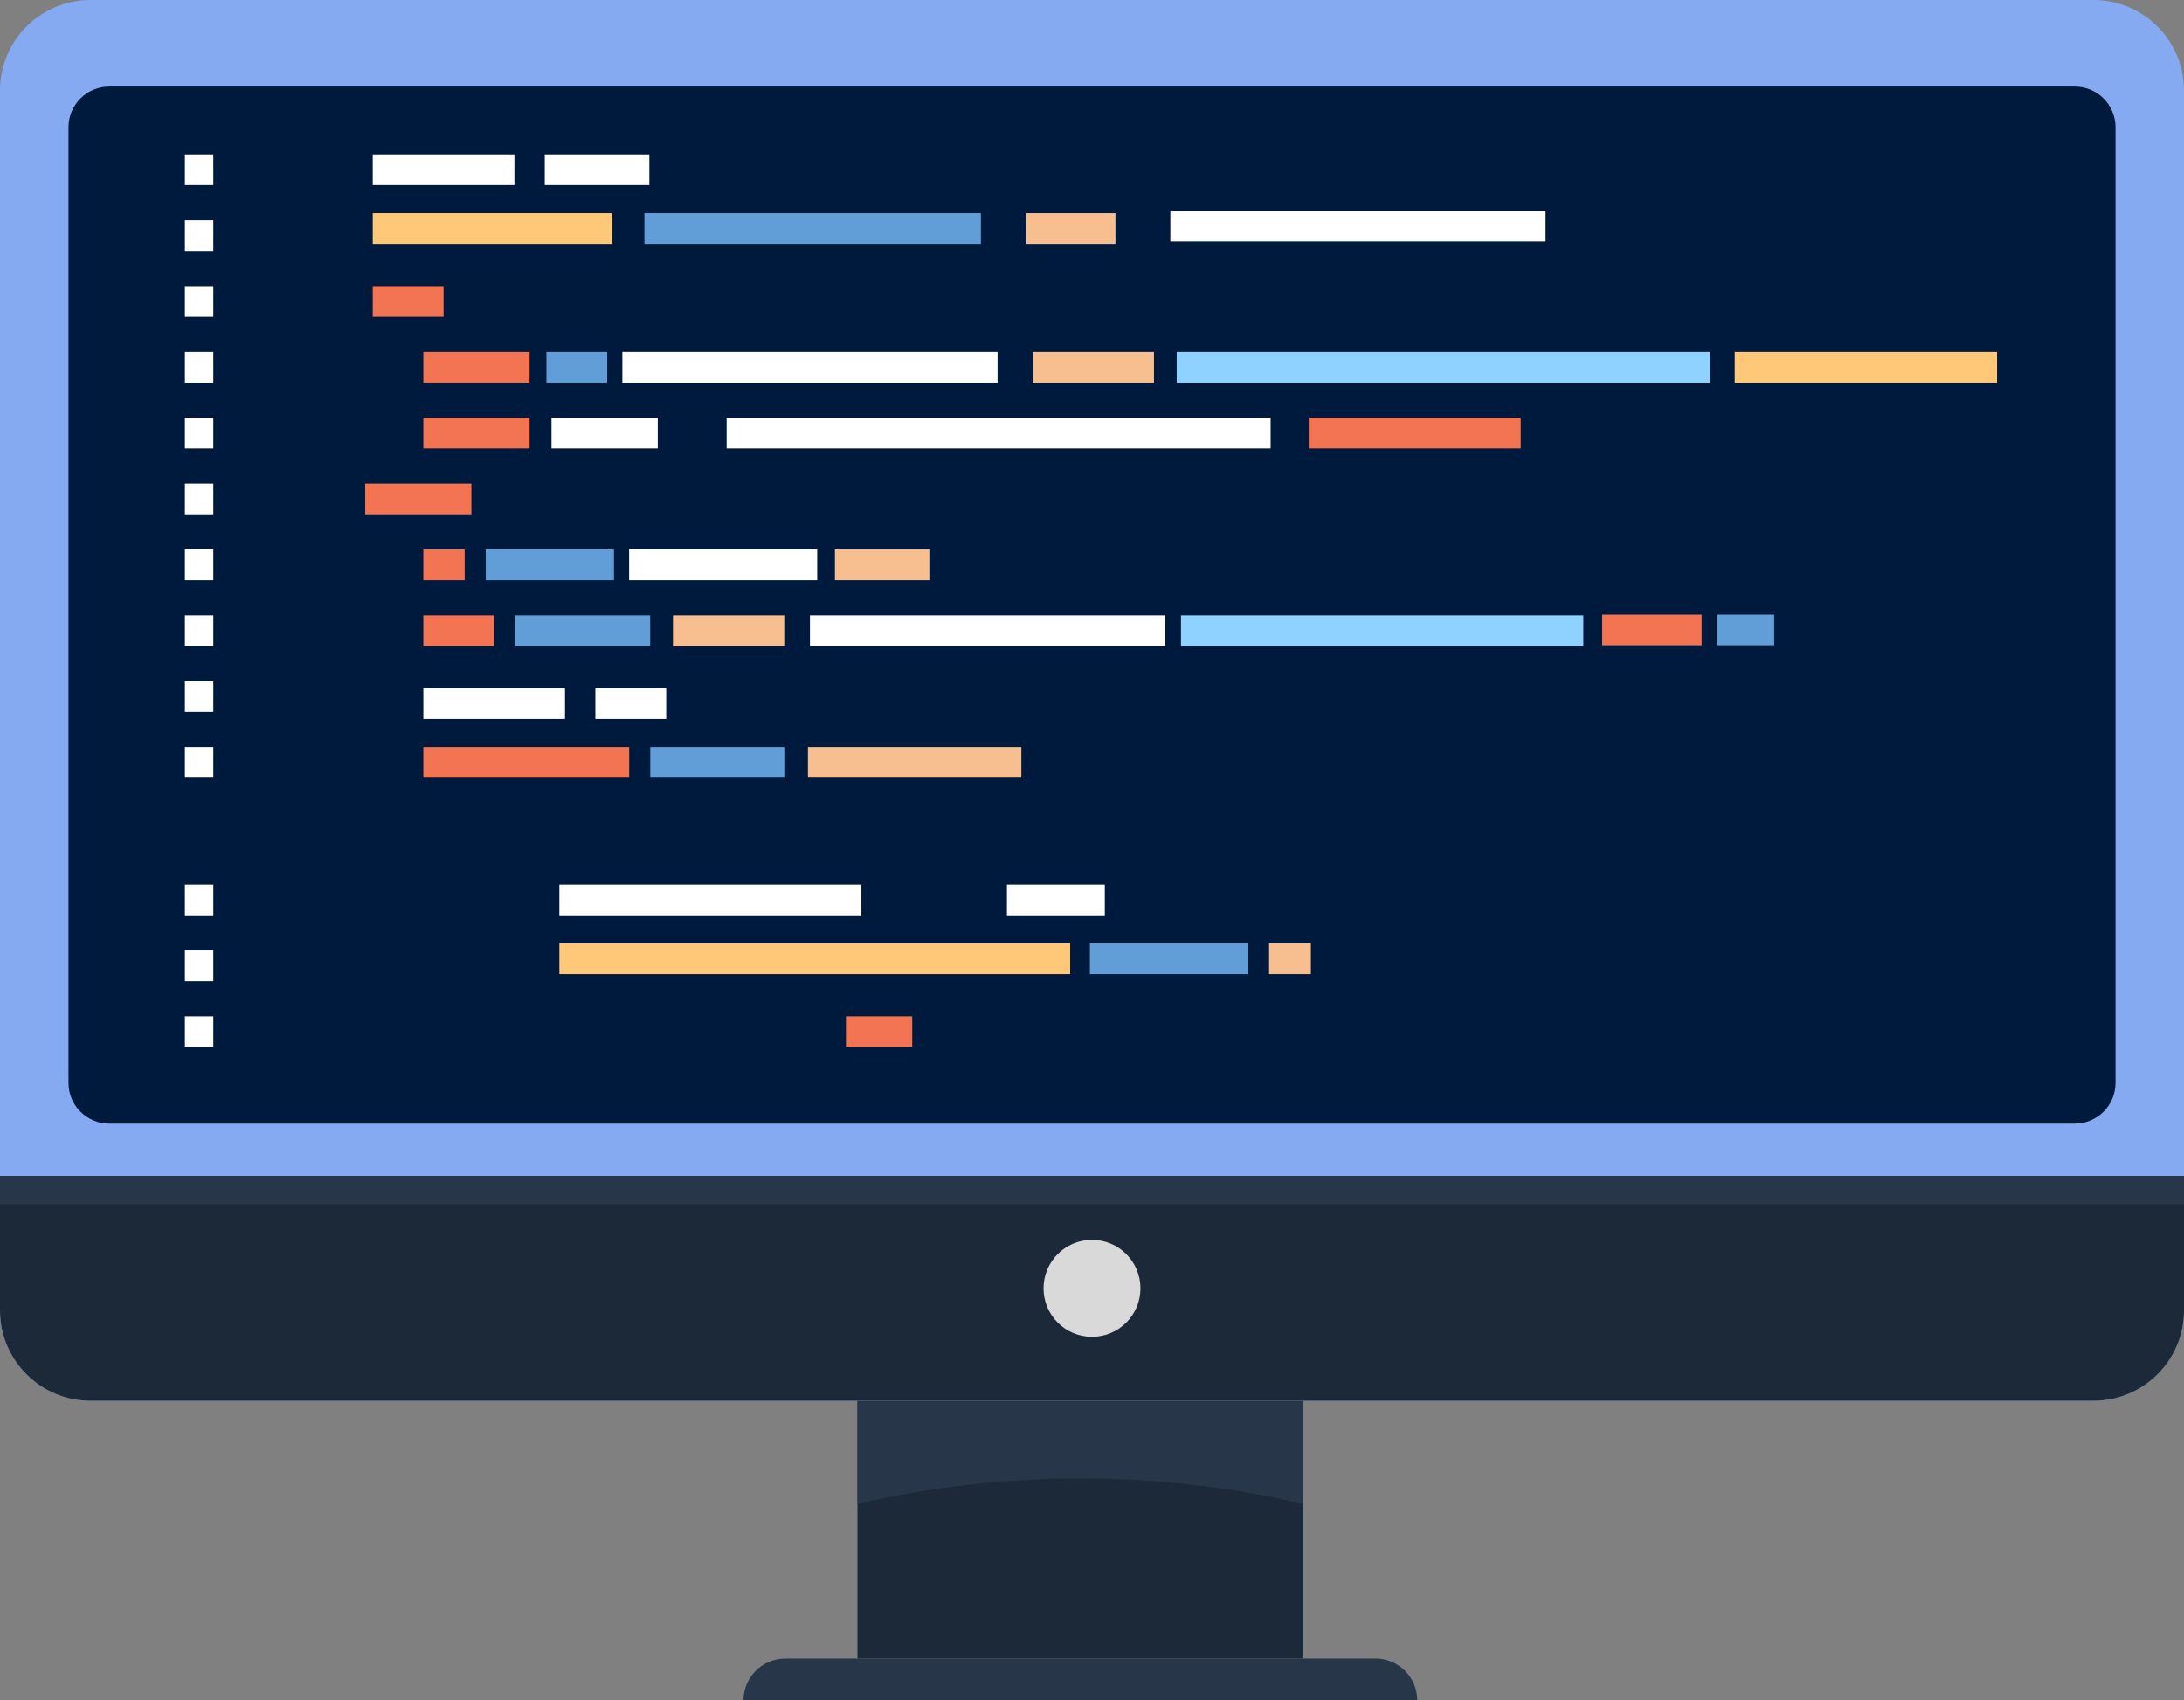 <?xml version="1.0" encoding="UTF-8"?>
<svg id="Layer_1" data-name="Layer 1" xmlns="http://www.w3.org/2000/svg" viewBox="0 0 1576.24 1227.18">
  <rect x="0" y="0" width="1576.24" height="1227.18" fill="#808080" stroke="none"/>
  <defs>
    <style>
      .cls-1, .cls-2 {
        fill-rule: evenodd;
      }

      .cls-1, .cls-2, .cls-3, .cls-4, .cls-5, .cls-6, .cls-7, .cls-8, .cls-9, .cls-10, .cls-11, .cls-12, .cls-13 {
        stroke-width: 0px;
      }

      .cls-1, .cls-6 {
        fill: #1b2938;
      }

      .cls-2, .cls-5 {
        fill: #273649;
      }

      .cls-3 {
        fill: #f7be8f;
      }

      .cls-4 {
        fill: #619ed7;
      }

      .cls-7 {
        fill: #d9d9d9;
      }

      .cls-8 {
        fill: #8fd2ff;
      }

      .cls-9 {
        fill: #85aaf1;
      }

      .cls-10 {
        fill: #f37453;
      }

      .cls-11 {
        fill: #fff;
      }

      .cls-12 {
        fill: #ffc778;
      }

      .cls-13 {
        fill: #001a3d;
      }
    </style>
  </defs>
  <polygon class="cls-1" points="618.85 1010.98 940.61 1010.98 940.61 1196.98 618.85 1196.98 618.85 1010.98 618.85 1010.98"/>
  <path class="cls-5" d="m1022.86,1227.18h-486.28c0-16.68,13.52-30.2,30.2-30.2h425.88c16.68,0,30.2,13.52,30.2,30.2h0Z"/>
  <path class="cls-5" d="m940.61,1085.41c-105.86-24.48-215.9-24.48-321.76,0v-74.42h321.76v74.42h0Z"/>
  <path class="cls-9" d="m1510.96,1010.98H65.28c-36.06,0-65.28-29.23-65.28-65.29V65.28C0,29.23,29.23,0,65.28,0h1445.67c36.06,0,65.28,29.23,65.28,65.28v880.41c0,36.06-29.23,65.29-65.28,65.29"/>
  <path class="cls-6" d="m0,848.7v96.99c0,36.06,29.22,65.28,65.28,65.28h1445.68c36.06,0,65.28-29.23,65.28-65.28v-96.99H0Z"/>
  <polygon class="cls-2" points="0 848.7 1576.24 848.7 1576.24 869.21 0 869.21 0 848.7 0 848.7"/>
  <path class="cls-13" d="m1497.43,810.93H78.81c-16.22,0-29.38-13.15-29.38-29.38V91.86c0-16.22,13.15-29.38,29.38-29.38h1418.63c16.23,0,29.38,13.15,29.38,29.38v689.68c0,16.23-13.15,29.38-29.38,29.38"/>
  <path class="cls-7" d="m823.09,929.84c0-19.32-15.66-34.98-34.98-34.98s-34.97,15.66-34.97,34.98,15.66,34.98,34.97,34.98,34.98-15.66,34.98-34.98"/>
  <polygon class="cls-11" points="153.95 660.61 133.44 660.61 133.44 638.47 153.95 638.47 153.95 660.61 153.95 660.61"/>
  <polygon class="cls-11" points="153.95 708.13 133.44 708.13 133.44 686 153.95 686 153.95 708.13 153.95 708.13"/>
  <polygon class="cls-11" points="153.95 755.66 133.44 755.66 133.44 733.52 153.95 733.52 153.95 755.66 153.95 755.66"/>
  <polygon class="cls-11" points="621.68 638.47 403.69 638.47 403.69 660.61 621.68 660.61 621.68 638.47 621.68 638.47"/>
  <polygon class="cls-12" points="772.36 680.9 403.69 680.9 403.69 703.04 772.36 703.04 772.36 680.9 772.36 680.9"/>
  <polygon class="cls-10" points="658.37 733.52 610.52 733.52 610.52 755.66 658.37 755.66 658.37 733.52 658.37 733.52"/>
  <polygon class="cls-10" points="1228.11 443.57 1156.34 443.57 1156.34 465.7 1228.11 465.7 1228.11 443.57 1228.11 443.57"/>
  <polygon class="cls-4" points="1280.51 443.57 1239.5 443.57 1239.5 465.7 1280.51 465.7 1280.51 443.57 1280.51 443.57"/>
  <polygon class="cls-3" points="946.11 680.9 915.92 680.9 915.92 703.04 946.11 703.04 946.11 680.9 946.11 680.9"/>
  <polygon class="cls-4" points="900.54 680.9 786.61 680.9 786.61 703.04 900.54 703.04 900.54 680.9 900.54 680.9"/>
  <polygon class="cls-11" points="797.37 638.47 726.72 638.47 726.72 660.61 797.37 660.61 797.37 638.47 797.37 638.47"/>
  <polygon class="cls-11" points="153.95 133.57 133.44 133.57 133.44 111.43 153.95 111.43 153.95 133.57 153.95 133.57"/>
  <polygon class="cls-11" points="153.95 181.09 133.44 181.09 133.44 158.95 153.95 158.95 153.95 181.09 153.95 181.09"/>
  <polygon class="cls-11" points="153.95 228.62 133.44 228.62 133.44 206.48 153.95 206.48 153.95 228.62 153.95 228.62"/>
  <polygon class="cls-11" points="153.95 276.14 133.44 276.14 133.44 254 153.95 254 153.95 276.14 153.95 276.14"/>
  <polygon class="cls-11" points="153.95 323.66 133.44 323.66 133.44 301.53 153.95 301.53 153.95 323.66 153.95 323.66"/>
  <polygon class="cls-11" points="153.95 371.19 133.44 371.19 133.44 349.05 153.95 349.05 153.95 371.19 153.95 371.19"/>
  <polygon class="cls-11" points="153.95 418.71 133.44 418.71 133.44 396.57 153.95 396.57 153.95 418.71 153.95 418.71"/>
  <polygon class="cls-11" points="153.95 466.24 133.44 466.24 133.44 444.1 153.95 444.1 153.95 466.24 153.95 466.24"/>
  <polygon class="cls-11" points="153.95 513.76 133.44 513.76 133.44 491.62 153.95 491.62 153.95 513.76 153.95 513.76"/>
  <polygon class="cls-11" points="153.95 561.28 133.44 561.28 133.44 539.15 153.95 539.15 153.95 561.28 153.95 561.28"/>
  <polygon class="cls-11" points="371.25 111.43 269 111.43 269 133.57 371.25 133.57 371.25 111.43 371.25 111.43"/>
  <polygon class="cls-12" points="441.91 153.86 269 153.86 269 176 441.91 176 441.91 153.86 441.91 153.86"/>
  <polygon class="cls-10" points="320.12 206.48 269 206.48 269 228.62 320.12 228.62 320.12 206.48 320.12 206.48"/>
  <polygon class="cls-10" points="382.2 254 305.52 254 305.52 276.14 382.2 276.14 382.2 254 382.2 254"/>
  <polygon class="cls-10" points="382.2 301.53 305.52 301.53 305.52 323.66 382.2 323.66 382.2 301.53 382.2 301.53"/>
  <polygon class="cls-10" points="340.21 349.05 263.53 349.05 263.53 371.19 340.21 371.19 340.21 349.05 340.21 349.05"/>
  <polygon class="cls-10" points="335.34 396.57 305.52 396.57 305.52 418.71 335.34 418.71 335.34 396.57 335.34 396.57"/>
  <polygon class="cls-10" points="1097.54 301.53 944.56 301.53 944.56 323.66 1097.54 323.66 1097.54 301.53 1097.54 301.53"/>
  <polygon class="cls-11" points="474.7 301.53 398.02 301.53 398.02 323.66 474.7 323.66 474.7 301.53 474.7 301.53"/>
  <polygon class="cls-11" points="917.04 301.53 524.42 301.53 524.42 323.66 917.04 323.66 917.04 301.53 917.04 301.53"/>
  <polygon class="cls-4" points="438.19 254 394.37 254 394.37 276.14 438.19 276.14 438.19 254 438.19 254"/>
  <polygon class="cls-3" points="832.86 254 745.45 254 745.45 276.14 832.86 276.14 832.86 254 832.86 254"/>
  <polygon class="cls-8" points="1233.88 254 849.25 254 849.25 276.14 1233.88 276.14 1233.88 254 1233.88 254"/>
  <polygon class="cls-12" points="1441.33 254 1252 254 1252 276.14 1441.33 276.14 1441.33 254 1441.33 254"/>
  <polygon class="cls-11" points="719.95 254 449.15 254 449.15 276.14 719.95 276.14 719.95 254 719.95 254"/>
  <polygon class="cls-11" points="1115.47 152.12 844.67 152.12 844.67 174.26 1115.47 174.26 1115.47 152.12 1115.47 152.12"/>
  <polygon class="cls-4" points="443.09 396.57 350.55 396.57 350.55 418.71 443.09 418.71 443.09 396.57 443.09 396.57"/>
  <polygon class="cls-3" points="670.74 396.57 602.57 396.57 602.57 418.71 670.74 418.71 670.74 396.57 670.74 396.57"/>
  <polygon class="cls-11" points="840.75 444.1 584.55 444.1 584.55 466.24 840.75 466.24 840.75 444.1 840.75 444.1"/>
  <polygon class="cls-8" points="1142.73 444.1 852.35 444.1 852.35 466.24 1142.73 466.24 1142.73 444.1 1142.73 444.1"/>
  <polygon class="cls-11" points="589.78 396.57 454.04 396.57 454.04 418.71 589.78 418.71 589.78 396.57 589.78 396.57"/>
  <polygon class="cls-3" points="805.06 153.86 740.71 153.86 740.71 176 805.06 176 805.06 153.86 805.06 153.86"/>
  <polygon class="cls-4" points="707.93 153.86 465.07 153.86 465.07 176 707.93 176 707.93 153.86 707.93 153.86"/>
  <polygon class="cls-10" points="356.64 444.1 305.52 444.1 305.52 466.24 356.64 466.24 356.64 444.1 356.64 444.1"/>
  <polygon class="cls-3" points="566.63 444.1 485.66 444.1 485.66 466.24 566.63 466.24 566.63 444.1 566.63 444.1"/>
  <polygon class="cls-4" points="469.23 444.1 371.85 444.1 371.85 466.24 469.23 466.24 469.23 444.1 469.23 444.1"/>
  <polygon class="cls-11" points="468.63 111.43 393.16 111.43 393.16 133.57 468.63 133.57 468.63 111.43 468.63 111.43"/>
  <polygon class="cls-11" points="407.76 496.72 305.52 496.72 305.52 518.85 407.76 518.85 407.76 496.72 407.76 496.72"/>
  <polygon class="cls-10" points="454.07 539.15 305.52 539.15 305.52 561.28 454.07 561.28 454.07 539.15 454.07 539.15"/>
  <polygon class="cls-3" points="737.14 539.15 583.09 539.15 583.09 561.28 737.14 561.28 737.14 539.15 737.14 539.15"/>
  <polygon class="cls-4" points="566.66 539.15 469.29 539.15 469.29 561.28 566.66 561.28 566.66 539.15 566.66 539.15"/>
  <polygon class="cls-11" points="480.8 496.72 429.67 496.72 429.67 518.85 480.8 518.85 480.8 496.72 480.8 496.72"/>
</svg>